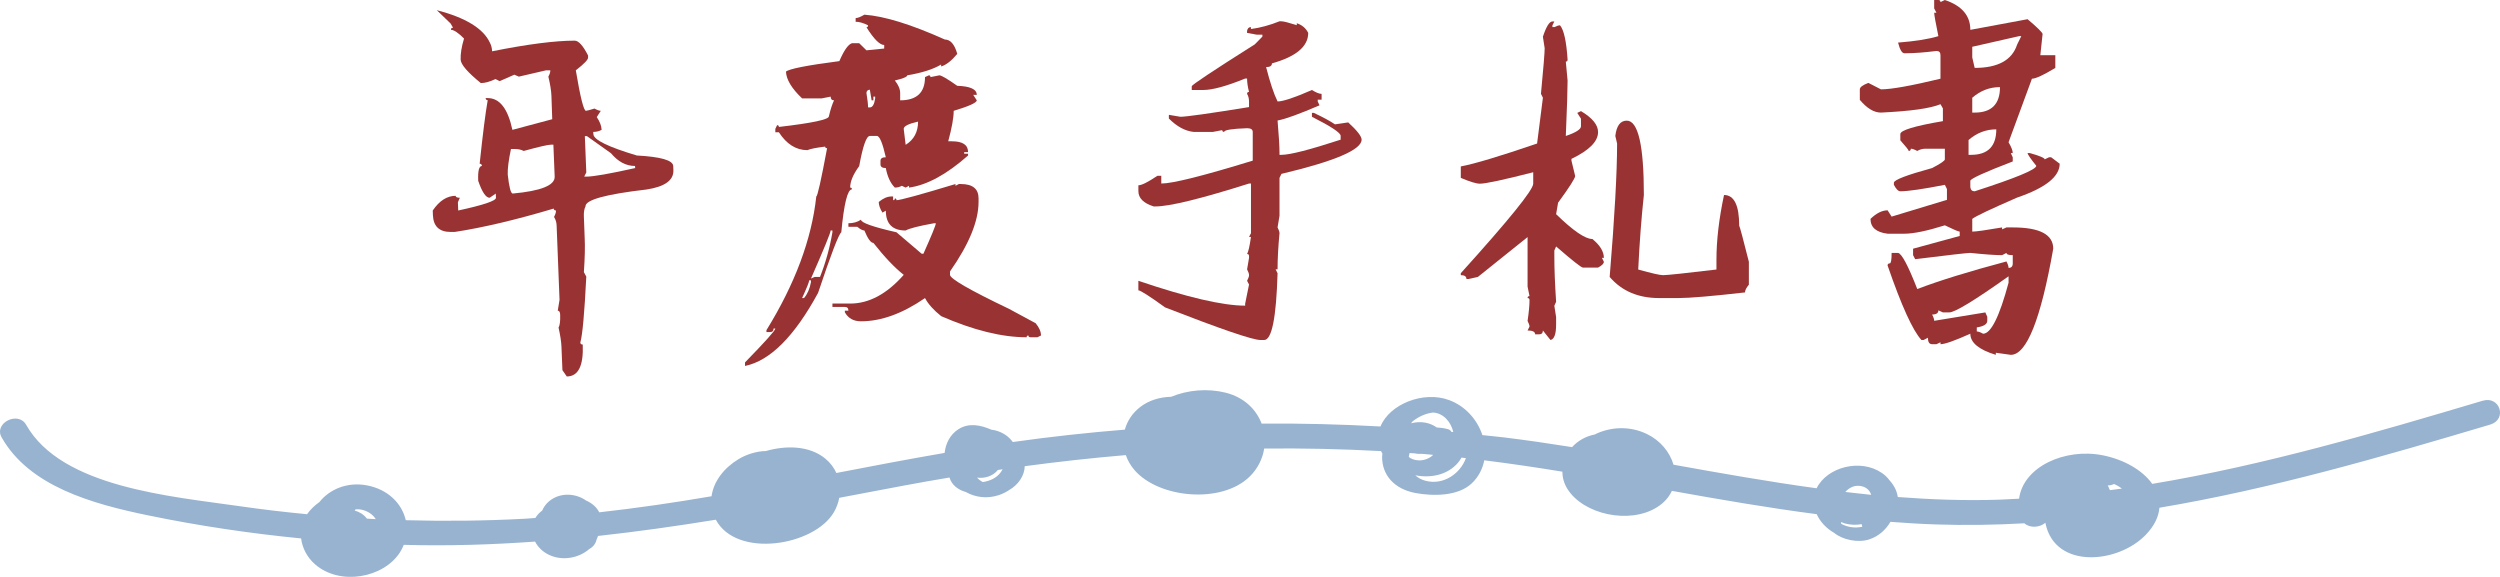 <?xml version="1.0" encoding="utf-8"?>
<!-- Generator: Adobe Illustrator 16.0.0, SVG Export Plug-In . SVG Version: 6.00 Build 0)  -->
<!DOCTYPE svg PUBLIC "-//W3C//DTD SVG 1.1//EN" "http://www.w3.org/Graphics/SVG/1.1/DTD/svg11.dtd">
<svg version="1.1" xmlns="http://www.w3.org/2000/svg" xmlns:xlink="http://www.w3.org/1999/xlink" x="0px" y="0px"
	 width="242.188px" height="55.887px" viewBox="0 0 242.188 55.887" enable-background="new 0 0 242.188 55.887"
	 xml:space="preserve">
<g id="bg">
</g>
<g id="圖層_1">
	<g>
		<g>
			<g>
				<path fill="#993333" d="M42.313,0.984c2.792,0.729,4.505,1.776,5.141,3.141c0.135,0.25,0.208,0.531,0.219,0.844
					c3.438-0.688,6.104-1.031,8-1.031c0.375,0,0.807,0.479,1.297,1.438v0.203c0.01,0.198-0.385,0.609-1.188,1.234
					c0.438,2.615,0.766,3.922,0.984,3.922c0.073,0,0.349-0.073,0.828-0.219c0.26,0.146,0.463,0.219,0.609,0.219l-0.391,0.609
					c0.302,0.448,0.458,0.859,0.469,1.234c-0.24,0.136-0.51,0.203-0.813,0.203L57.485,13c0.021,0.542,1.422,1.229,4.203,2.063
					c2.323,0.125,3.5,0.464,3.531,1.016l0.016,0.422c0.031,0.969-0.838,1.589-2.609,1.859c-3.969,0.458-5.938,1.005-5.906,1.641
					c-0.125,0.229-0.177,0.568-0.156,1.016l0.078,2.063c0.042,0.802,0.016,1.896-0.078,3.281l0.234,0.438
					c-0.177,3.542-0.37,5.667-0.578,6.375c0,0.135,0.078,0.203,0.234,0.203c0.083,2.063-0.432,3.094-1.547,3.094l-0.422-0.609
					l-0.094-2.281c-0.021-0.49-0.115-1.104-0.281-1.844c0.125-0.208,0.177-0.625,0.156-1.25c-0.01-0.261-0.088-0.391-0.234-0.391
					l0.172-1.047l-0.281-7.203c-0.01-0.302-0.094-0.578-0.25-0.828c0.135-0.26,0.198-0.469,0.188-0.625
					c-0.135,0-0.208-0.063-0.219-0.188c-3.667,1.094-6.865,1.849-9.594,2.266h-0.391c-1.104,0-1.677-0.547-1.719-1.641l-0.016-0.438
					c0.646-0.948,1.385-1.422,2.219-1.422c0,0.125,0.135,0.188,0.406,0.188l-0.188,0.438l0.031,0.797
					c2.448-0.531,3.667-0.942,3.656-1.234l-0.016-0.406l-0.594,0.406c-0.365,0-0.734-0.547-1.109-1.641
					c-0.042-0.958,0.078-1.438,0.359-1.438c-0.01-0.146-0.083-0.219-0.219-0.219c0.302-2.875,0.563-4.927,0.781-6.156
					c-0.125,0-0.193-0.067-0.203-0.203h0.203c1.156,0,1.953,1.026,2.391,3.078l3.859-1.031l-0.078-2.266
					c-0.021-0.5-0.12-1.12-0.297-1.859c0.135-0.25,0.198-0.453,0.188-0.609h-0.422l-2.625,0.609l-0.438-0.188l-1.422,0.625L48,7.656
					c-0.542,0.261-1.016,0.391-1.422,0.391c-1.281-1.042-1.932-1.797-1.953-2.266c-0.021-0.573,0.088-1.255,0.328-2.047
					c-0.563-0.563-0.984-0.844-1.266-0.844c-0.01-0.135,0.057-0.203,0.203-0.203l-0.234-0.406L42.313,0.984z M50.735,14.625
					c-0.24-0.125-0.516-0.188-0.828-0.188H49.5c-0.229,1.083-0.333,1.906-0.313,2.469c0.135,1.229,0.297,1.844,0.484,1.844
					c2.74-0.25,4.094-0.797,4.063-1.641l-0.125-3.094h-0.219C53.089,14.016,52.204,14.219,50.735,14.625z M56.657,13.188
					l0.141,3.516l-0.203,0.406h0.219c0.667,0,2.24-0.276,4.719-0.828l-0.016-0.203c-0.865,0-1.641-0.411-2.328-1.234l-2.328-1.656
					H56.657z"/>
				<path fill="#993333" d="M83.735,1.422c1.927,0.136,4.526,0.938,7.797,2.406c0.542,0,0.943,0.464,1.203,1.391
					c-0.552,0.667-1.073,1.073-1.563,1.219V6.25c-0.76,0.458-1.854,0.808-3.281,1.047c0,0.146-0.401,0.313-1.203,0.5
					c0.344,0.427,0.516,0.833,0.516,1.219v0.703c1.604,0,2.406-0.75,2.406-2.25l0.375-0.172c0.104,0,0.156,0.058,0.156,0.172
					L91,7.297c0.198,0,0.776,0.339,1.734,1.016c1.26,0.042,1.891,0.333,1.891,0.875h-0.344l0.344,0.531
					c0,0.229-0.745,0.568-2.234,1.016c0,0.656-0.177,1.641-0.531,2.953h0.359c1.042,0,1.563,0.349,1.563,1.047h-0.375v0.156h0.375
					v0.172c-2.073,1.833-3.979,2.87-5.719,3.109V18l-0.328,0.172L87.36,18c-0.198,0.115-0.422,0.172-0.672,0.172
					c-0.427-0.427-0.719-1.057-0.875-1.891c-0.344,0-0.516-0.12-0.516-0.359v-0.344c0-0.229,0.172-0.344,0.516-0.344
					c-0.313-1.375-0.599-2.063-0.859-2.063h-0.688c-0.333,0-0.677,0.974-1.031,2.922c-0.583,0.792-0.875,1.484-0.875,2.078
					c0.115,0,0.172,0.058,0.172,0.172c-0.427,0-0.771,1.386-1.031,4.156c-0.26,0.208-1.01,2.167-2.25,5.875
					c-2.292,4.219-4.651,6.578-7.078,7.078v-0.344c1.958-2.011,2.938-3.104,2.938-3.281h-0.172c0,0.229-0.115,0.344-0.344,0.344
					H74.25v-0.188c2.771-4.489,4.38-8.807,4.828-12.953c0.115,0,0.463-1.557,1.047-4.672c-0.125,0-0.188-0.052-0.188-0.156
					c-0.865,0.104-1.438,0.219-1.719,0.344c-1.094,0-2.016-0.578-2.766-1.734H75.11v-0.328l0.172-0.359
					c0.115,0,0.172,0.058,0.172,0.172c3.229-0.375,4.844-0.719,4.844-1.031c0.156-0.667,0.323-1.182,0.5-1.547
					c-0.219,0-0.328-0.12-0.328-0.359L79.61,9.531h-1.906c-1.01-0.958-1.531-1.823-1.563-2.594c0.323-0.271,2.047-0.609,5.172-1.016
					c0.448-1.042,0.854-1.62,1.219-1.734h0.703l0.703,0.688l1.719-0.172V4.359c-0.427,0-1-0.573-1.719-1.719
					c0.104,0,0.156-0.063,0.156-0.188c-0.458-0.229-0.859-0.344-1.203-0.344V1.75C83.089,1.75,83.37,1.641,83.735,1.422z
					 M78.391,27.156c0,0.146-0.229,0.719-0.688,1.719h0.188c0.333-0.396,0.557-0.911,0.672-1.547v-0.172H78.391z M80.469,22.328
					c0,0.208-0.635,1.761-1.906,4.656l0.359-0.156h0.516c0.542-1.364,0.943-2.807,1.203-4.328v-0.172H80.469z M92.563,17.828V18
					l0.328-0.172h0.188c1.146,0,1.719,0.464,1.719,1.391v0.344c0,1.854-0.922,4.099-2.766,6.734v0.328
					c0,0.375,1.906,1.474,5.719,3.297l2.578,1.391c0.344,0.417,0.516,0.813,0.516,1.188l-0.344,0.172h-0.672
					c-0.135,0-0.203-0.058-0.203-0.172c-0.115,0-0.172,0.057-0.172,0.172c-2.396,0-5.156-0.683-8.281-2.047
					c-0.74-0.594-1.26-1.177-1.563-1.75c-2.177,1.5-4.245,2.25-6.203,2.25c-0.719,0-1.24-0.292-1.563-0.875v-0.156h0.344
					c0-0.24-0.115-0.359-0.344-0.359h-1.203v-0.328h1.719c1.823,0,3.552-0.927,5.188-2.781c-0.885-0.698-1.865-1.729-2.938-3.094
					c-0.25,0-0.542-0.401-0.875-1.203c-0.167,0-0.396-0.12-0.688-0.359h-0.859v-0.344c0.469,0,0.875-0.114,1.219-0.344
					c0,0.292,1.146,0.698,3.438,1.219l2.438,2.078h0.172c0.802-1.792,1.203-2.776,1.203-2.953h-0.172
					c-1.5,0.271-2.417,0.505-2.75,0.703c-1.281,0-1.922-0.641-1.922-1.922l-0.328,0.188c-0.24-0.385-0.359-0.729-0.359-1.031
					c0.427-0.354,0.833-0.531,1.219-0.531h0.172v0.359c0.115,0,0.172-0.057,0.172-0.172c0.104,0,0.156,0.058,0.156,0.172
					C87.219,19.391,89.125,18.87,92.563,17.828z M83.938,9.016c0.104,0.636,0.156,1.099,0.156,1.391h0.172
					c0.26,0,0.432-0.292,0.516-0.875V9.359H84.61v0.359h-0.172l-0.172-1.031C84.047,8.708,83.938,8.818,83.938,9.016z
					 M87.547,12.484l0.188,1.547c0.802-0.5,1.203-1.25,1.203-2.25C88.011,11.99,87.547,12.224,87.547,12.484z"/>
				<path fill="#993333" d="M124.141,2.063c0.198,0,0.693,0.125,1.484,0.375V2.25c0.51,0.167,0.88,0.479,1.109,0.938
					c0,1.313-1.172,2.297-3.516,2.953c0,0.24-0.188,0.359-0.563,0.359c0.375,1.479,0.745,2.589,1.109,3.328
					c0.531,0,1.641-0.37,3.328-1.109c0.406,0.25,0.719,0.375,0.938,0.375v0.563h-0.375v0.172l0.172,0.375
					c-1.99,0.854-3.344,1.344-4.063,1.469c0.125,1.458,0.188,2.511,0.188,3.156V15h0.188c0.823,0,2.734-0.489,5.734-1.469v-0.375
					c0-0.292-0.927-0.906-2.781-1.844v-0.375h0.188c0.906,0.427,1.588,0.797,2.047,1.109l1.281-0.188
					c0.865,0.792,1.297,1.349,1.297,1.672c0,0.979-2.588,2.083-7.766,3.313l-0.188,0.391v3.672l-0.188,1.125
					c0.125,0.24,0.188,0.427,0.188,0.563c-0.125,1.333-0.188,2.5-0.188,3.5h-0.188l0.188,0.375
					c-0.125,4.313-0.557,6.469-1.297,6.469h-0.359c-0.75,0-3.828-1.052-9.234-3.156c-1.531-1.104-2.396-1.656-2.594-1.656v-0.922
					c4.74,1.604,8.188,2.406,10.344,2.406v-0.188L121,27.563l-0.188-0.359c0.125-0.239,0.188-0.422,0.188-0.547
					c0-0.135-0.063-0.323-0.188-0.563L121,24.984v-0.188c0-0.125-0.063-0.188-0.188-0.188c0.125-0.219,0.25-0.771,0.375-1.656H121
					l0.188-0.359v-4.813H121c-4.677,1.479-7.698,2.219-9.063,2.219h-0.172c-0.99-0.313-1.484-0.807-1.484-1.484v-0.563
					c0.313,0,0.927-0.307,1.844-0.922h0.375v0.75c1.094,0,4.047-0.739,8.859-2.219v-2.781c0-0.239-0.182-0.359-0.547-0.359
					c-1.479,0.052-2.219,0.172-2.219,0.359c-0.125,0-0.188-0.057-0.188-0.172l-0.906,0.172h-1.859
					c-0.823-0.083-1.625-0.516-2.406-1.297v-0.359l1.109,0.188c0.583,0,2.802-0.313,6.656-0.938V9.828
					c0-0.281-0.063-0.526-0.188-0.734c0-0.125,0.063-0.188,0.188-0.188c-0.125-0.489-0.188-0.922-0.188-1.297h-0.188
					c-1.813,0.74-3.167,1.109-4.063,1.109h-1.109V8.359c0-0.135,2.037-1.489,6.109-4.063l0.734-0.75V3.359h-0.547l-0.938-0.172V3
					c0.042-0.25,0.167-0.375,0.375-0.375v0.188c0.917-0.125,1.838-0.375,2.766-0.75H124.141z"/>
				<path fill="#993333" d="M150.391,2.078h0.188l-0.188,0.375v0.172h0.188c0.229-0.114,0.412-0.172,0.547-0.172
					c0.375,0.438,0.62,1.547,0.734,3.328c0,0.125-0.057,0.188-0.172,0.188l0.172,1.844c0,0.865-0.057,2.651-0.172,5.359
					c0.979-0.333,1.469-0.646,1.469-0.938V11.5l-0.359-0.563l0.359-0.172c1.104,0.656,1.656,1.333,1.656,2.031
					c0,0.906-0.859,1.771-2.578,2.594v0.172l0.359,1.484c0,0.219-0.552,1.083-1.656,2.594l-0.188,1.109
					c1.646,1.604,2.818,2.406,3.516,2.406c0.74,0.604,1.109,1.214,1.109,1.828h-0.188l0.188,0.375c0,0.177-0.188,0.365-0.563,0.563
					h-1.469c-0.156,0-1.021-0.682-2.594-2.047l-0.172,0.391v0.547c0,1.219,0.057,2.693,0.172,4.422l-0.172,0.391l0.172,1.094v0.734
					c0,0.917-0.182,1.411-0.547,1.484l-0.734-0.922c0,0.25-0.125,0.375-0.375,0.375h-0.375c0-0.25-0.245-0.375-0.734-0.375
					l0.188-0.375c0-0.125-0.063-0.308-0.188-0.547c0.125-0.844,0.188-1.521,0.188-2.031c0-0.125-0.063-0.188-0.188-0.188
					c0-0.125,0.063-0.188,0.188-0.188l-0.188-0.922v-4.797l-4.813,3.859l-0.906,0.203h-0.203c0-0.25-0.182-0.375-0.547-0.375v-0.188
					c4.677-5.177,7.016-8.067,7.016-8.672v-1.109c-2.885,0.74-4.609,1.109-5.172,1.109c-0.344,0-0.958-0.188-1.844-0.563v-1.109
					c1.333-0.25,3.797-0.989,7.391-2.219l0.563-4.438l-0.188-0.375c0.24-2.521,0.359-3.995,0.359-4.422l-0.172-1.109
					C149.792,2.573,150.1,2.078,150.391,2.078z M157.594,11.688c1.104,0,1.656,2.401,1.656,7.203
					c-0.24,2.219-0.422,4.625-0.547,7.219c1.302,0.365,2.104,0.547,2.406,0.547c0.396,0,2.12-0.182,5.172-0.547v-0.938
					c0-1.885,0.245-3.979,0.734-6.281c0.979,0,1.469,0.99,1.469,2.969c0.073,0.136,0.385,1.302,0.938,3.5v2.219
					c-0.25,0.302-0.375,0.552-0.375,0.75c-3.208,0.364-5.365,0.547-6.469,0.547h-1.844c-2.031,0-3.63-0.682-4.797-2.047
					c0.479-5.802,0.719-10.109,0.719-12.922l-0.172-0.734C156.6,12.183,156.969,11.688,157.594,11.688z"/>
				<path fill="#993333" d="M187.375,0h0.406c0.135,0,0.203,0.068,0.203,0.203L188.407,0c1.646,0.552,2.469,1.516,2.469,2.891
					l5.547-1.031c0.969,0.823,1.453,1.302,1.453,1.438l-0.219,2.047h1.453v1.234c-1.156,0.698-1.912,1.047-2.266,1.047l-2.266,6.156
					c0.271,0.458,0.406,0.808,0.406,1.047h-0.188l0.188,0.406v0.406c-2.74,1.052-4.109,1.677-4.109,1.875v0.609
					c0.031,0.271,0.172,0.406,0.422,0.406c3.969-1.281,5.958-2.104,5.969-2.469c-0.563-0.698-0.844-1.109-0.844-1.234h0.219
					c0.958,0.271,1.438,0.474,1.438,0.609l0.422-0.203h0.203l0.828,0.625c0,1.25-1.375,2.344-4.125,3.281
					c-2.583,1.125-4.031,1.813-4.344,2.063v1.234c0.354,0,1.318-0.135,2.891-0.406v0.188l0.422-0.188h0.609
					c2.615,0,3.922,0.688,3.922,2.063c-1.208,6.854-2.578,10.281-4.109,10.281l-1.453-0.203v0.203
					c-1.646-0.5-2.469-1.183-2.469-2.047c-1.51,0.677-2.474,1.016-2.891,1.016v-0.188l-0.391,0.188h-0.422
					c-0.271,0-0.406-0.208-0.406-0.625l-0.422,0.219h-0.203c-0.844-0.917-1.938-3.323-3.281-7.219c0-0.135,0.068-0.203,0.203-0.203
					c0.125,0,0.188-0.338,0.188-1.016h0.625c0.354,0.063,0.974,1.229,1.859,3.5c2.156-0.823,5.037-1.713,8.641-2.672
					c0.135,0.261,0.203,0.469,0.203,0.625c0.271,0,0.406-0.146,0.406-0.438v-0.797c-0.406,0-0.609-0.073-0.609-0.219l-0.422,0.219
					c-0.667,0-1.693-0.073-3.078-0.219c-0.292,0-2.073,0.203-5.344,0.609l-0.203-0.391v-0.625l4.516-1.234v-0.422
					c-0.125,0-0.604-0.203-1.438-0.609c-1.729,0.542-3.037,0.813-3.922,0.813h-1.625c-1.104-0.135-1.656-0.614-1.656-1.438
					c0.573-0.552,1.125-0.828,1.656-0.828l0.391,0.609l5.359-1.625v-1.047l-0.203-0.406c-2.135,0.417-3.573,0.625-4.313,0.625
					c-0.198,0-0.406-0.208-0.625-0.625v-0.203c0-0.271,1.234-0.745,3.703-1.422c0.823-0.427,1.234-0.708,1.234-0.844v-1.031h-1.859
					c-0.302,0-0.573,0.073-0.813,0.219c-0.271-0.146-0.479-0.219-0.625-0.219c0,0.146-0.068,0.219-0.203,0.219
					c0-0.083-0.271-0.427-0.813-1.031v-0.609c0-0.364,1.375-0.781,4.125-1.25V10.5l-0.234-0.406
					c-0.969,0.406-2.891,0.677-5.766,0.813c-0.677,0-1.359-0.411-2.047-1.234V8.656c0-0.208,0.276-0.417,0.828-0.625l1.219,0.625
					c1,0,2.922-0.344,5.766-1.031V5.344c0-0.271-0.13-0.406-0.391-0.406c-1.177,0.146-2.141,0.219-2.891,0.219h-0.219
					c-0.229,0-0.432-0.344-0.609-1.031c1.698-0.135,3-0.344,3.906-0.625c-0.271-1.323-0.406-2.078-0.406-2.266h0.219l-0.219-0.422V0
					z M188.829,30.266h-0.609l-0.438-0.203c0,0.271-0.203,0.406-0.609,0.406c0.135,0.26,0.203,0.463,0.203,0.609l4.953-0.813
					l0.188,0.422v0.391c0,0.323-0.338,0.536-1.016,0.641v0.391c0.146,0,0.349,0.073,0.609,0.219c0.76,0,1.583-1.646,2.469-4.938
					v-0.625C191.297,29.099,189.381,30.266,188.829,30.266z M190.704,13.563V15h0.234c1.635,0,2.453-0.823,2.453-2.469
					C192.391,12.531,191.495,12.875,190.704,13.563z M191.063,4.531v1.031l0.234,1.016c2.25,0,3.62-0.75,4.109-2.25l0.406-0.828
					h-0.203L191.063,4.531z M191.063,9.469v1.438h0.234c1.635,0,2.453-0.823,2.453-2.469C192.75,8.438,191.854,8.781,191.063,9.469z
					"/>
			</g>
		</g>
		<path fill="#98B3D0" d="M118.725,38.039c-1.769-0.438-3.669-0.259-5.27,0.4c-2.402,0.054-4.009,1.458-4.487,3.182
			c-3.601,0.291-7.193,0.683-10.768,1.188c-0.029,0.004-0.059,0.009-0.087,0.013c-0.372-0.525-0.945-0.945-1.743-1.141
			c-0.11-0.027-0.219-0.039-0.329-0.054c-1.015-0.445-2.169-0.689-3.17-0.063c-0.846,0.529-1.265,1.419-1.361,2.311
			c-3.506,0.606-6.998,1.27-10.487,1.945c-0.236-0.521-0.592-1-1.078-1.398c-1.548-1.268-3.817-1.284-5.75-0.728
			c-0.911,0.013-1.895,0.332-2.635,0.776c-1.423,0.855-2.435,2.167-2.628,3.604c-3.607,0.619-7.232,1.148-10.883,1.557
			c-0.003-0.006-0.003-0.012-0.006-0.018c-0.257-0.506-0.724-0.884-1.256-1.119c-1.016-0.714-2.525-0.831-3.605,0.074
			c-0.317,0.266-0.515,0.573-0.656,0.891c-0.267,0.202-0.499,0.439-0.662,0.719c-0.339,0.021-0.675,0.056-1.015,0.074
			c-3.839,0.206-7.691,0.248-11.539,0.143c-0.365-1.598-1.705-2.988-3.763-3.376c-1.92-0.362-3.63,0.39-4.608,1.62
			c-0.473,0.336-0.88,0.726-1.191,1.176c-2.164-0.207-4.322-0.461-6.469-0.77c-6.776-0.975-17.311-1.828-20.742-7.887
			c-0.784-1.383-3.163-0.17-2.381,1.209c2.681,4.733,8.732,6.437,14.248,7.57c4.86,0.999,9.797,1.738,14.766,2.223
			c0.115,0.937,0.592,1.848,1.352,2.51c2.413,2.1,6.633,1.326,8.232-1.171c0.149-0.233,0.264-0.474,0.361-0.717
			c4.289,0.119,8.521-0.015,12.721-0.315c0.552,1.085,1.863,1.78,3.343,1.573c0.739-0.103,1.405-0.417,1.911-0.856
			c0.359-0.195,0.612-0.506,0.702-0.911c0.058-0.115,0.1-0.232,0.139-0.353c3.821-0.419,7.623-0.958,11.417-1.574
			c1.999,3.76,9.501,2.555,11.429-0.714c0.259-0.44,0.434-0.917,0.525-1.407c2.059-0.387,4.121-0.78,6.189-1.172
			c1.495-0.283,2.992-0.542,4.49-0.794c0.221,0.725,0.821,1.188,1.583,1.403c0.905,0.507,2.023,0.685,3.183,0.306
			c0.371-0.121,0.706-0.291,1.007-0.491c0.893-0.51,1.494-1.387,1.519-2.316c3.257-0.434,6.52-0.8,9.791-1.074
			c0.18,0.507,0.452,1.002,0.847,1.458c2.365,2.728,8.431,3.296,11.155,0.619c0.793-0.78,1.25-1.734,1.404-2.712
			c3.765-0.04,7.538,0.041,11.319,0.248c0.038,0.083,0.085,0.163,0.13,0.243c-0.009,0.104-0.025,0.208-0.026,0.31
			c-0.013,1.782,1.199,3.121,3.205,3.501c1.775,0.336,4.182,0.31,5.484-0.934c0.664-0.633,1.049-1.409,1.207-2.229
			c2.529,0.317,5.05,0.689,7.564,1.101c0.006,0.56,0.153,1.126,0.48,1.654c1.548,2.493,6.003,3.465,8.679,1.8
			c0.702-0.437,1.173-0.989,1.454-1.594c4.665,0.838,9.332,1.646,14.028,2.257c0.331,0.73,0.928,1.376,1.691,1.812
			c0.803,0.666,2.301,0.987,3.384,0.636c0.907-0.293,1.603-0.919,2.053-1.68c0.006-0.008,0.014-0.016,0.021-0.024
			c1.452,0.109,2.906,0.202,4.368,0.25c2.883,0.096,5.751,0.052,8.605-0.11c0.543,0.494,1.51,0.409,2.032-0.054
			c0.005,0.028,0.008,0.057,0.015,0.084c0.938,4.433,7.008,3.89,9.708,1.088c0.851-0.883,1.258-1.775,1.323-2.625
			c10.909-1.836,21.595-4.944,32.049-8.056c1.669-0.497,0.952-2.812-0.733-2.31c-10.464,3.116-21.108,6.241-32.01,8.054
			c-0.946-1.334-2.746-2.363-4.799-2.77c-3.649-0.723-7.702,1.105-8.1,4.207c-0.634,0.033-1.268,0.071-1.904,0.093
			c-3.309,0.11-6.586-0.008-9.844-0.255c-0.086-0.596-0.37-1.14-0.783-1.596c-0.122-0.165-0.256-0.323-0.417-0.466
			c-1.864-1.653-5.149-1.095-6.457,0.847c-0.081,0.12-0.149,0.243-0.209,0.367c-4.638-0.635-9.251-1.452-13.864-2.284
			c-0.357-1.226-1.286-2.36-2.604-2.987c-1.687-0.803-3.549-0.677-5.038,0.062c-0.893,0.179-1.642,0.625-2.185,1.222
			c-2.187-0.349-4.377-0.669-6.576-0.939c-0.703-0.086-1.408-0.146-2.112-0.224c-0.486-1.476-1.621-2.796-3.21-3.389
			c-2.5-0.934-5.786,0.388-6.662,2.552c-3.833-0.213-7.674-0.309-11.514-0.28C121.692,39.648,120.508,38.481,118.725,38.039z
			 M35.542,50.243c-0.005-0.007-0.009-0.014-0.014-0.021c-0.296-0.388-0.714-0.639-1.167-0.761c0.027-0.038,0.054-0.076,0.075-0.115
			c0.247-0.024,0.504-0.005,0.76,0.071c0.568,0.169,0.964,0.488,1.205,0.874C36.114,50.278,35.828,50.258,35.542,50.243z
			 M96.223,46.378c-0.298,0.159-0.65,0.266-1.008,0.322c-0.22-0.107-0.404-0.257-0.563-0.429c0.755,0.097,1.528-0.14,2.017-0.741
			c0.153-0.022,0.305-0.047,0.458-0.069C96.945,45.823,96.652,46.148,96.223,46.378z M204.25,47.149
			c-0.02-0.044-0.046-0.081-0.07-0.121c0.225,0,0.437-0.052,0.624-0.142c0.283,0.127,0.539,0.276,0.76,0.445
			c-0.388,0.055-0.777,0.103-1.166,0.154L204.25,47.149z M178.769,47.661c0.278-0.33,0.704-0.582,1.146-0.597
			c0.75-0.026,1.201,0.373,1.359,0.874C180.438,47.854,179.603,47.759,178.769,47.661z M178.372,50.567
			c0.1,0.039,0.178,0.093,0.287,0.125c0.582,0.169,1.161,0.184,1.692,0.085c0.016,0.084,0.033,0.169,0.058,0.253
			c-0.678,0.146-1.402,0.063-2.045-0.287C178.348,50.69,178.359,50.629,178.372,50.567z M142.009,44.381
			c-0.496,1.423-2.123,2.677-3.937,2.188c-0.402-0.108-0.714-0.298-0.966-0.525c1.502,0.292,3.129-0.03,4.139-1.217
			c0.131-0.153,0.241-0.321,0.339-0.496C141.726,44.346,141.867,44.365,142.009,44.381z M137.007,43.916
			c0.208,0.042,0.423,0.068,0.656,0.054c0.012-0.001,0.024-0.006,0.036-0.007c0.077,0.006,0.153,0.01,0.23,0.016
			c0.304,0.024,0.607,0.059,0.911,0.086c-0.358,0.359-0.929,0.572-1.462,0.531c-0.391-0.029-0.683-0.149-0.9-0.326
			c0.02-0.129,0.038-0.258,0.081-0.384C136.708,43.896,136.857,43.905,137.007,43.916z M136.692,41.004
			c0.051-0.066,0.103-0.127,0.156-0.185c0.558-0.443,1.242-0.766,1.972-0.855c1.002,0.052,1.732,0.891,1.968,1.889
			c-0.061-0.006-0.122-0.014-0.183-0.019c-0.063-0.121-0.181-0.223-0.377-0.272c-0.356-0.089-0.705-0.134-1.048-0.153
			C138.557,40.96,137.702,40.754,136.692,41.004z"/>
	</g>
</g>
<g id="圖層_2">
</g>
<g id="sam">
</g>
<g id="header">
</g>
</svg>
